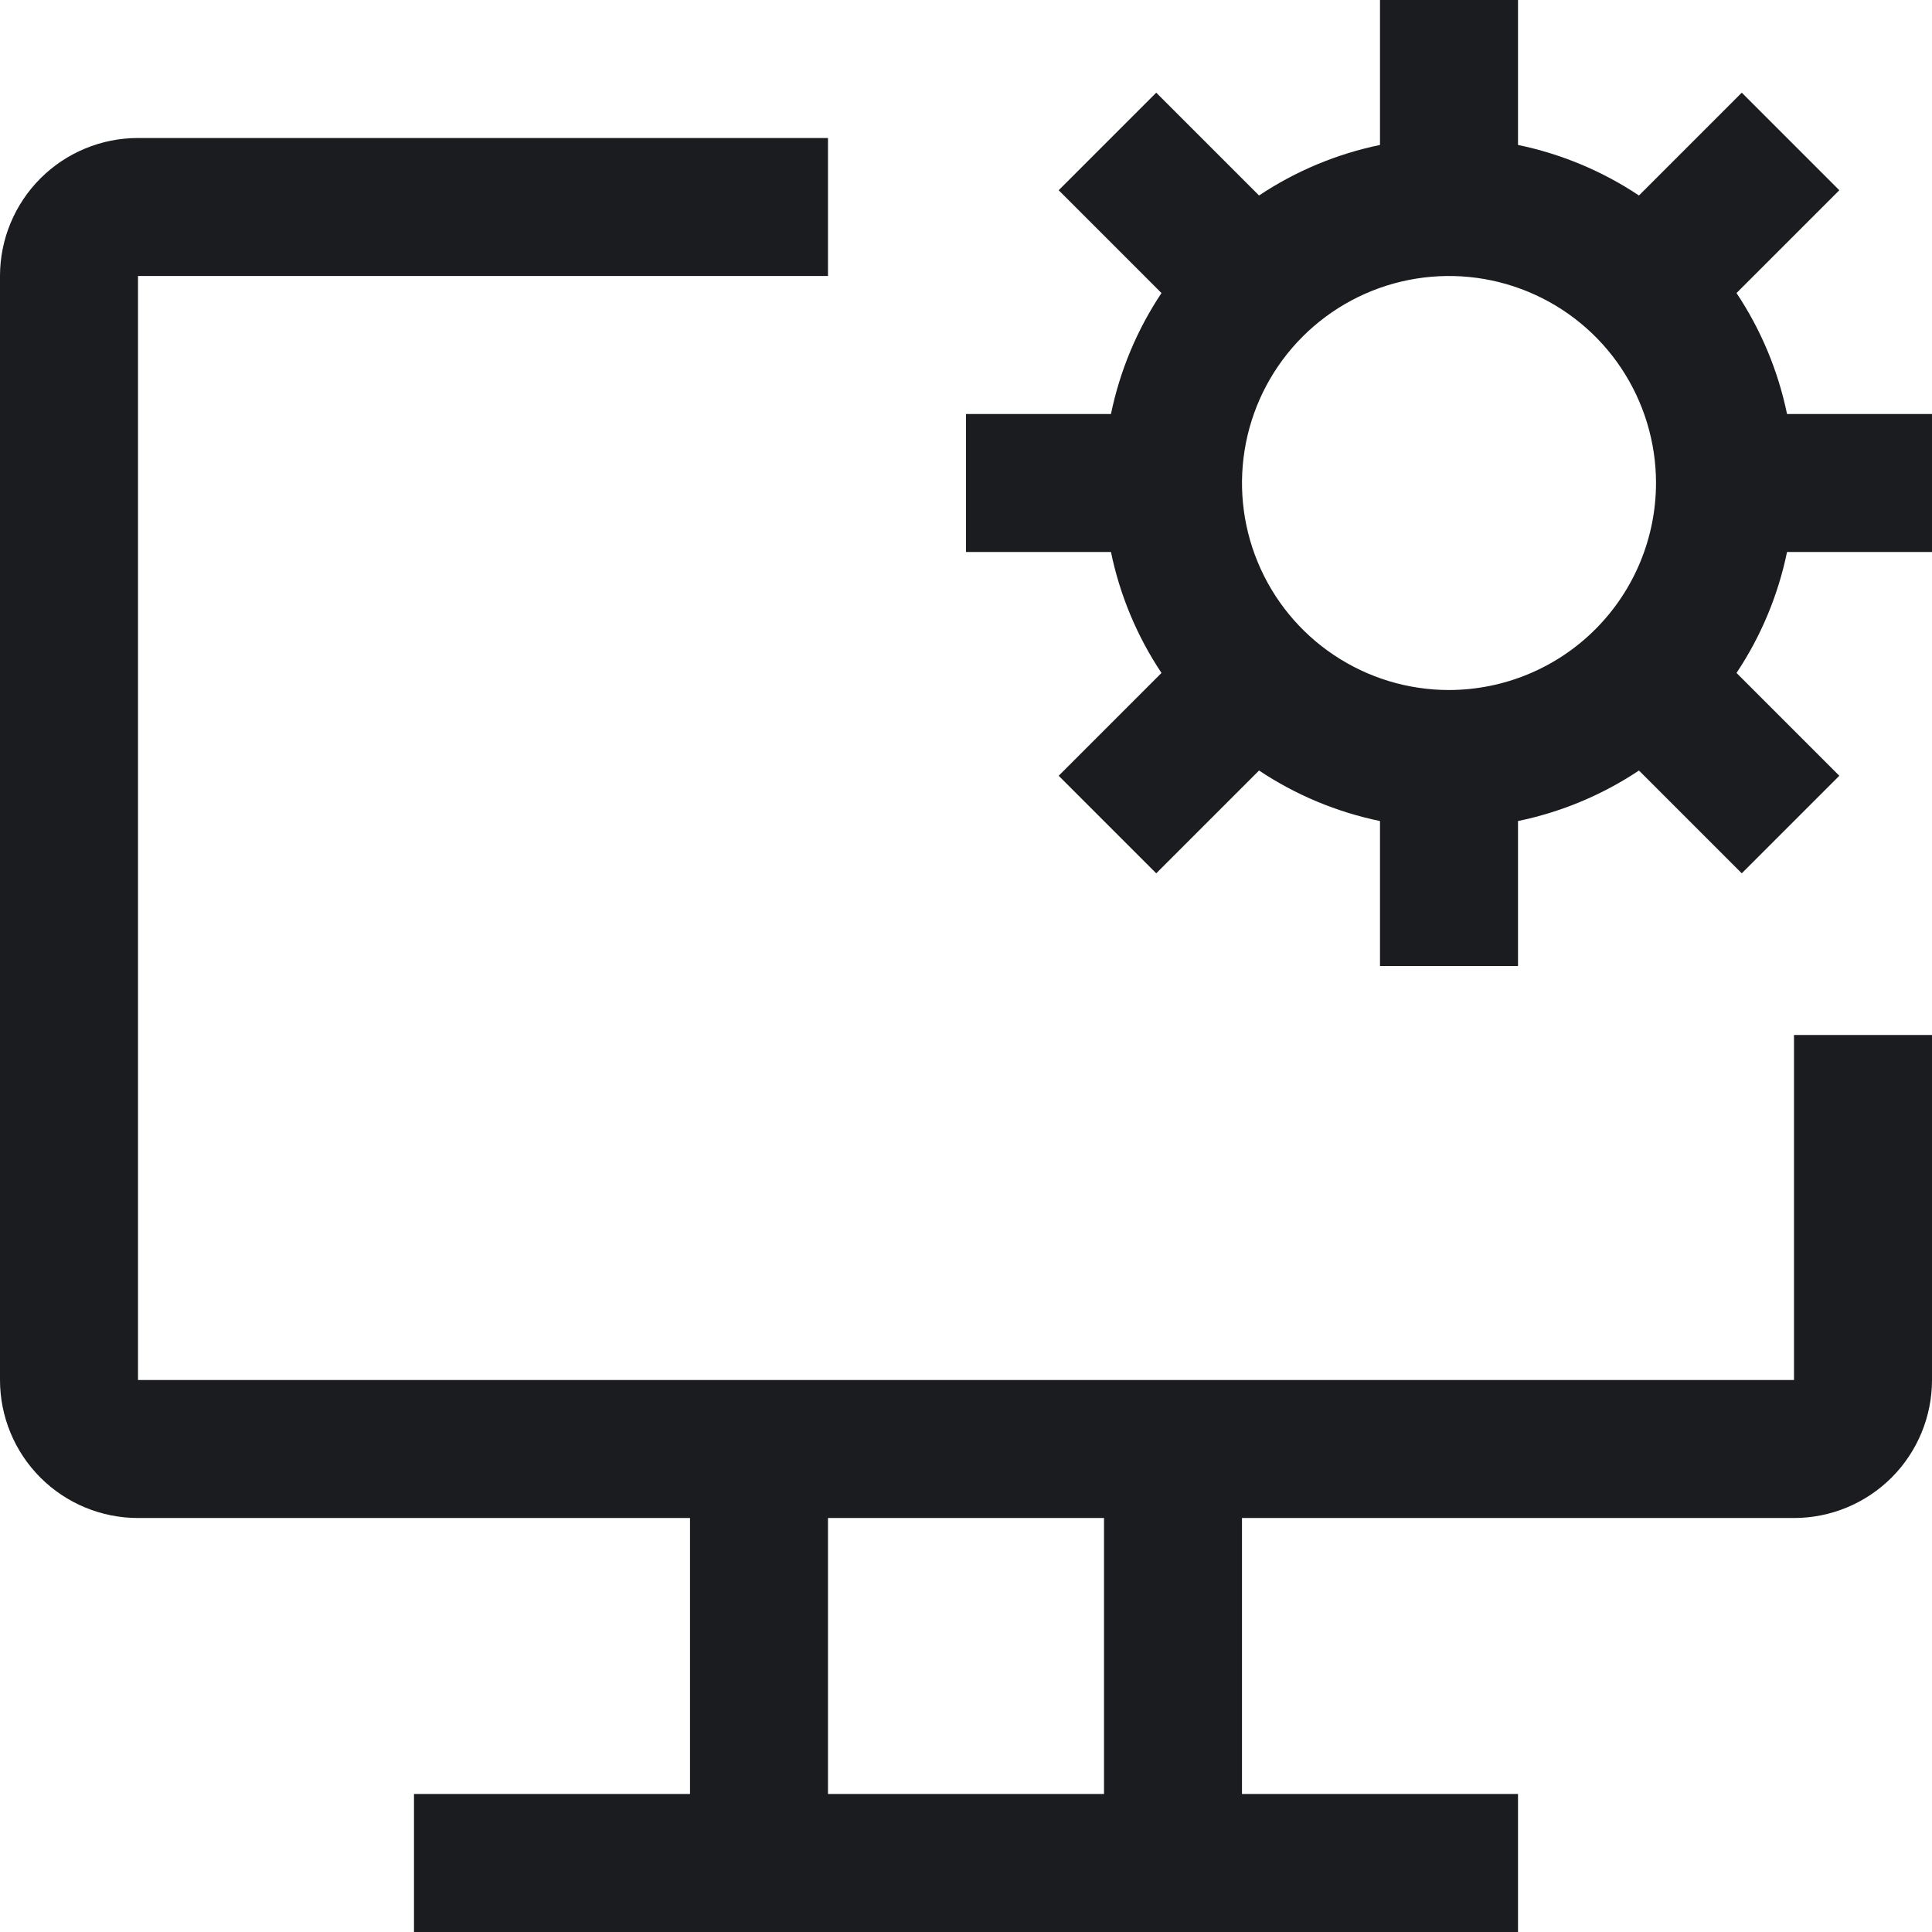 <svg width="60" height="60" viewBox="0 0 60 60" fill="none" xmlns="http://www.w3.org/2000/svg">
<path d="M55.714 32.143V42.857H4.286V8.571H25.714V4.286H4.286C3.149 4.286 2.059 4.737 1.255 5.541C0.452 6.345 0 7.435 0 8.571V42.857C0 43.994 0.452 45.084 1.255 45.888C2.059 46.691 3.149 47.143 4.286 47.143H21.429V55.714H12.857V60H47.143V55.714H38.571V47.143H55.714C56.851 47.143 57.941 46.691 58.745 45.888C59.548 45.084 60 43.994 60 42.857V32.143H55.714ZM34.286 55.714H25.714V47.143H34.286V55.714Z" fill="#1B1C1F"/>
<path d="M60 17.143V12.857H55.498C55.221 11.516 54.689 10.24 53.929 9.101L57.122 5.908L54.092 2.878L50.899 6.071C49.76 5.311 48.484 4.779 47.143 4.502V0H42.857V4.502C41.516 4.779 40.24 5.311 39.101 6.071L35.908 2.878L32.878 5.908L36.071 9.101C35.311 10.24 34.779 11.516 34.502 12.857H30V17.143H34.502C34.779 18.484 35.311 19.76 36.071 20.899L32.878 24.092L35.908 27.122L39.101 23.929C40.24 24.689 41.516 25.221 42.857 25.498V30H47.143V25.498C48.484 25.221 49.76 24.689 50.899 23.929L54.092 27.122L57.122 24.092L53.929 20.899C54.689 19.76 55.221 18.484 55.498 17.143H60ZM45 21.429C43.728 21.429 42.486 21.052 41.428 20.345C40.371 19.639 39.547 18.635 39.061 17.46C38.574 16.285 38.447 14.993 38.695 13.746C38.943 12.499 39.555 11.353 40.454 10.454C41.353 9.555 42.499 8.943 43.746 8.695C44.993 8.447 46.285 8.574 47.46 9.061C48.635 9.547 49.639 10.371 50.345 11.428C51.051 12.486 51.429 13.729 51.429 15C51.427 16.704 50.749 18.339 49.544 19.544C48.339 20.749 46.704 21.427 45 21.429Z" fill="#1B1C1F"/>
</svg>
